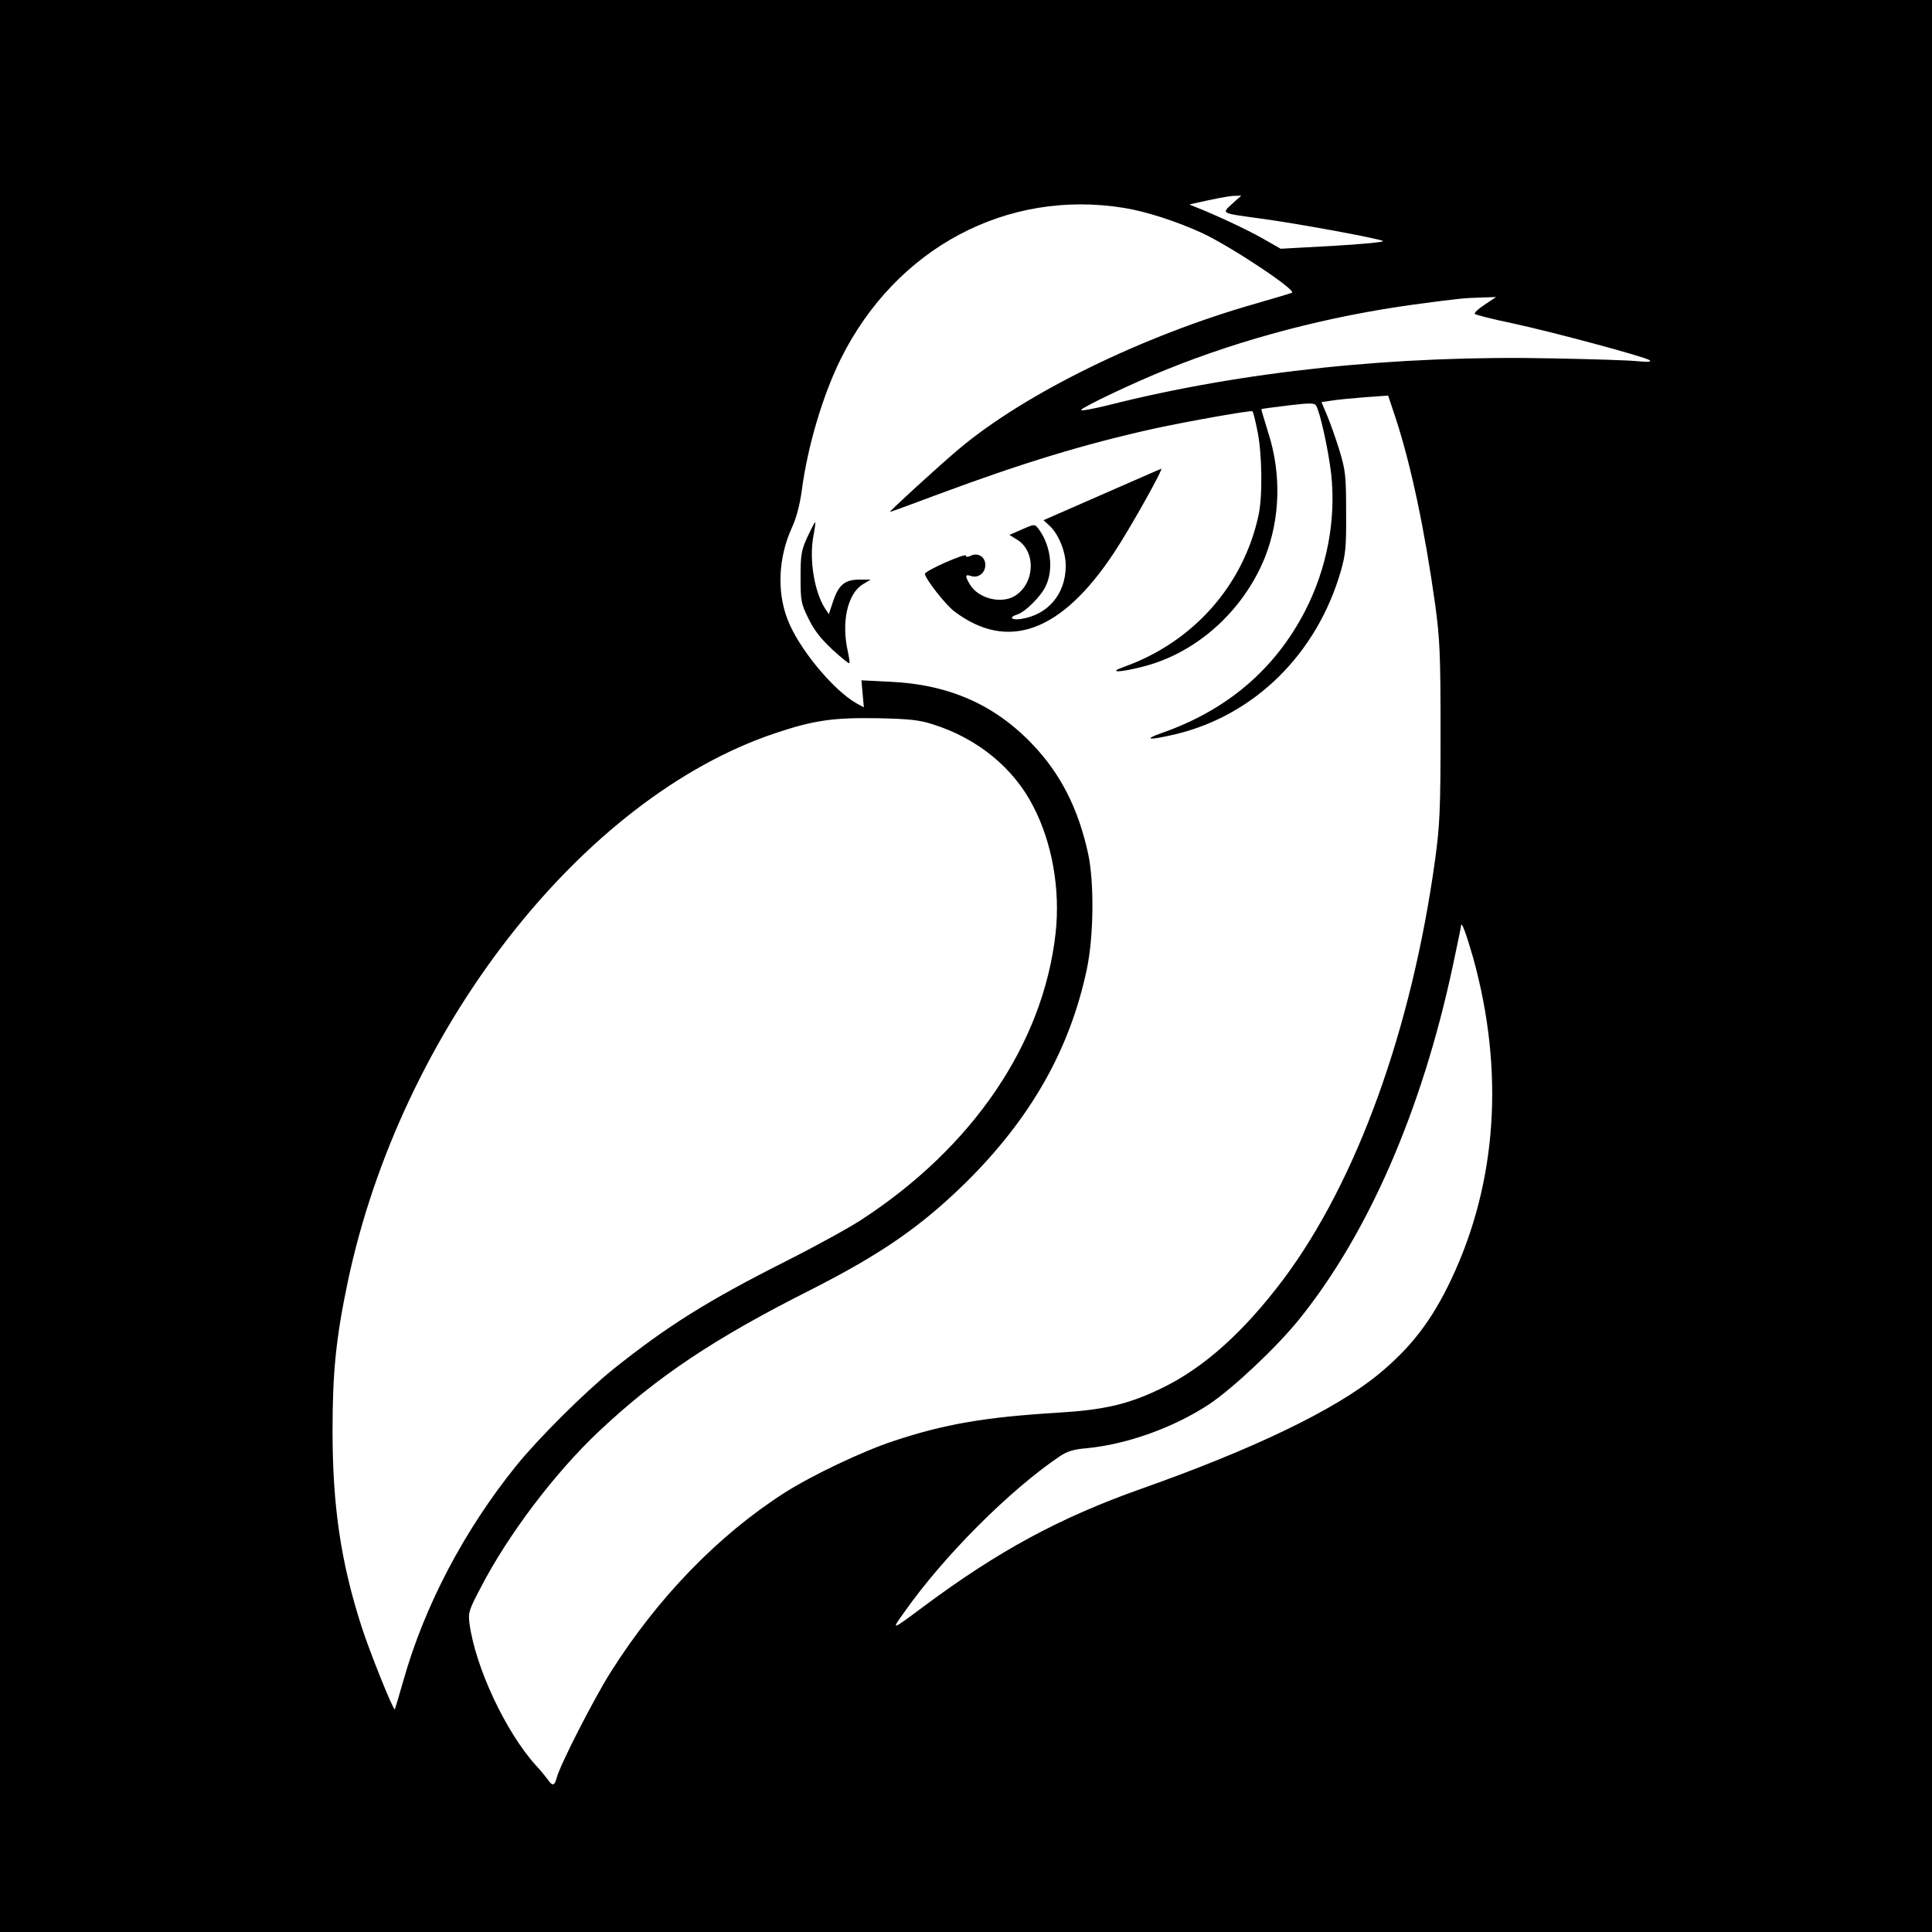 <?xml version="1.0" standalone="no"?>
<!DOCTYPE svg PUBLIC "-//W3C//DTD SVG 20010904//EN"
 "http://www.w3.org/TR/2001/REC-SVG-20010904/DTD/svg10.dtd">
<svg version="1.0" xmlns="http://www.w3.org/2000/svg"
 width="800pt" height="800pt" viewBox="0 0 800 800"
 preserveAspectRatio="xMidYMid meet">
<g transform="translate(0,800) scale(0.1,-0.1)"
fill="#000000" stroke="none">
<path d="M0 4000 l0 -4000 4000 0 4000 0 0 4000 0 4000 -4000 0 -4000 0 0
-4000z m5102 3156 c-44 -41 -49 -38 118 -61 144 -19 487 -82 507 -93 7 -4 -85
-13 -205 -20 l-219 -12 -79 45 c-66 37 -190 95 -279 130 l-20 8 20 5 c85 19
144 31 167 31 l28 1 -38 -34z m-447 -17 c93 -15 221 -57 325 -105 119 -56 387
-234 370 -246 -3 -2 -70 -22 -150 -45 -468 -133 -956 -372 -1229 -602 -79 -66
-292 -261 -286 -261 2 0 93 33 202 74 347 129 603 207 891 271 148 32 403 77
408 72 3 -2 12 -37 20 -78 20 -91 23 -274 5 -354 -63 -290 -271 -524 -556
-626 -71 -25 -21 -25 79 1 220 56 413 229 503 450 64 160 70 348 14 520 -16
52 -29 95 -28 96 1 1 51 8 110 15 92 11 110 11 117 -1 16 -27 50 -180 62 -281
21 -191 -17 -392 -108 -569 -125 -242 -324 -411 -593 -505 -82 -29 -53 -31 58
-5 327 79 584 333 683 675 20 70 23 101 22 245 0 150 -3 173 -27 253 -15 49
-38 114 -51 145 l-24 57 41 6 c23 4 85 10 138 14 l97 7 31 -93 c64 -195 121
-466 164 -774 19 -141 22 -203 22 -525 0 -320 -3 -385 -22 -526 -97 -706 -325
-1336 -630 -1743 -163 -216 -325 -362 -498 -447 -142 -69 -239 -92 -440 -104
-295 -18 -465 -47 -675 -117 -128 -42 -338 -142 -451 -214 -275 -176 -526
-435 -721 -744 -70 -111 -211 -387 -223 -437 -9 -34 -18 -35 -38 -5 -9 12 -30
38 -48 57 -125 138 -251 407 -275 588 -6 44 -2 56 46 147 114 221 309 478 491
649 239 225 475 383 874 584 295 150 457 262 644 445 269 266 432 552 502 887
28 136 30 356 5 474 -41 188 -114 331 -229 452 -157 166 -348 250 -591 261
l-119 6 5 -56 5 -56 -31 17 c-98 56 -242 231 -286 350 -44 116 -36 256 19 377
18 38 33 95 41 154 24 183 87 395 162 546 229 459 688 703 1173 624z m1492
-401 c-26 -17 -44 -34 -40 -38 4 -4 75 -22 157 -39 167 -36 542 -137 566 -152
10 -7 -4 -9 -45 -5 -33 4 -193 9 -355 12 -646 14 -1285 -53 -1842 -194 -65
-16 -115 -25 -111 -19 8 13 225 116 356 168 317 128 671 220 1022 268 187 25
206 27 280 29 l60 2 -48 -32z m-2282 -1738 c183 -58 332 -180 413 -338 79
-151 113 -346 93 -526 -51 -458 -343 -887 -806 -1188 -49 -32 -189 -109 -310
-170 -327 -165 -492 -269 -715 -447 -117 -94 -312 -288 -403 -401 -216 -268
-380 -581 -467 -890 -18 -63 -34 -116 -35 -118 -6 -7 -105 240 -138 343 -86
267 -120 500 -120 810 0 242 14 384 63 617 220 1043 969 2004 1770 2272 161
54 241 65 425 62 132 -3 172 -7 230 -26z m2235 -966 c130 -469 99 -930 -90
-1330 -81 -172 -168 -285 -305 -397 -179 -146 -516 -308 -980 -472 -338 -120
-590 -256 -903 -489 -133 -99 -133 -99 -77 -21 163 232 437 506 645 646 28 19
57 28 108 32 169 16 363 86 510 183 99 67 276 233 370 349 286 354 509 864
637 1462 19 89 35 165 35 170 1 22 22 -35 50 -133z"/>
<path d="M4563 5952 l-242 -106 25 -23 c38 -35 68 -110 67 -168 -1 -115 -74
-201 -185 -218 -40 -6 -52 7 -17 18 35 11 101 77 120 120 33 71 19 171 -33
238 -13 17 -16 17 -66 -5 l-52 -23 29 -18 c81 -47 78 -179 -4 -233 -57 -37
-154 -13 -189 46 -21 36 -20 43 4 35 31 -10 60 12 60 46 0 34 -32 53 -62 37
-11 -5 -18 -5 -18 1 0 13 -169 -62 -170 -75 0 -19 84 -127 121 -155 221 -168
444 -87 661 241 64 96 208 352 196 349 -1 0 -112 -49 -245 -107z"/>
<path d="M3344 5778 c-26 -57 -29 -73 -29 -168 0 -99 2 -109 33 -172 23 -48
52 -84 99 -128 36 -33 68 -59 70 -56 2 2 -1 23 -6 47 -28 122 -2 240 61 279
l33 20 -46 0 c-60 0 -86 -21 -109 -89 l-18 -54 -16 24 c-44 69 -66 202 -48
299 6 30 9 56 8 58 -2 1 -16 -26 -32 -60z"/>
</g>
</svg>
